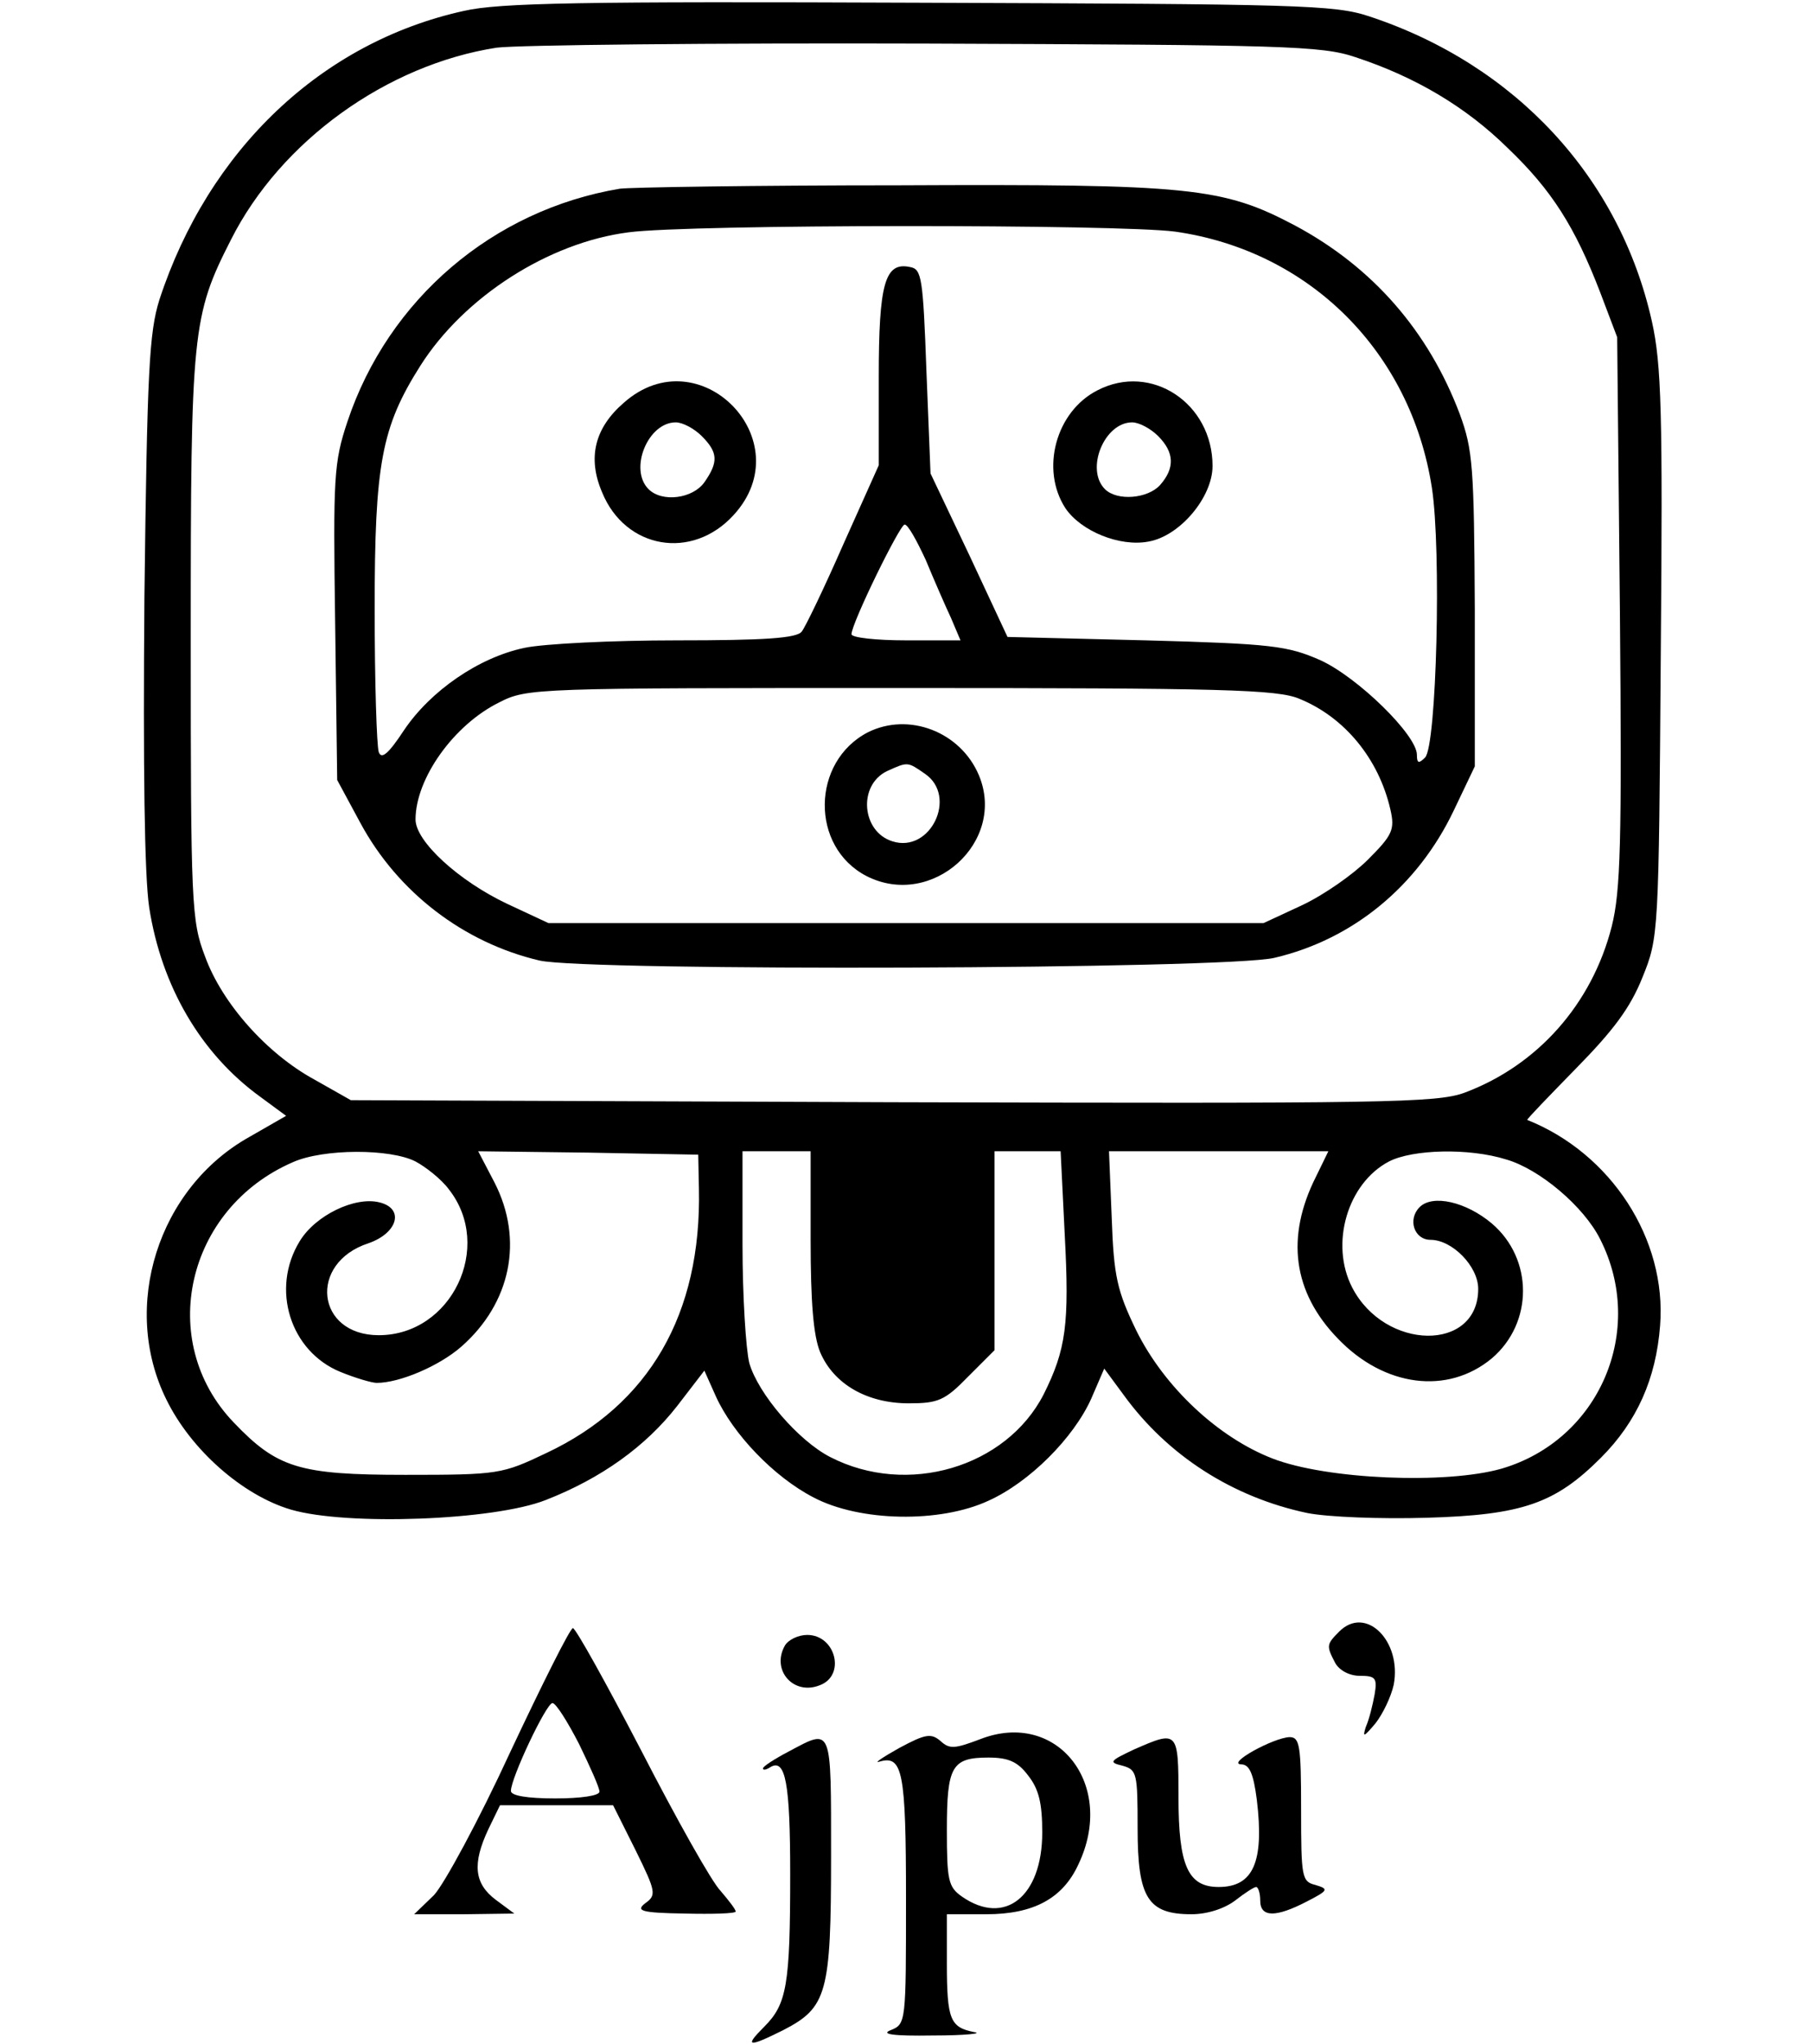 <?xml version="1.0" standalone="no"?>
<!DOCTYPE svg PUBLIC "-//W3C//DTD SVG 20010904//EN"
 "http://www.w3.org/TR/2001/REC-SVG-20010904/DTD/svg10.dtd">
<svg version="1.0" xmlns="http://www.w3.org/2000/svg"
 width="266pt" height="300pt" viewBox="0 0 266 300"
 preserveAspectRatio="xMidYMid meet">

<g transform="translate(0,300) scale(0.1,-0.1)"
fill="#000000" stroke="none">
<path d="M681 2984 c-209 -46 -375 -204 -447 -424 -15 -48 -18 -104 -22 -437
-2 -250 0 -408 7 -455 18 -116 76 -215 163 -278 l38 -28 -54 -31 c-134 -75
-189 -249 -122 -385 36 -74 112 -141 183 -162 82 -24 298 -16 374 14 82 32
147 79 193 138 l40 52 17 -38 c25 -55 85 -118 143 -148 68 -36 186 -38 257 -5
60 27 125 92 151 150 l19 44 28 -38 c65 -90 161 -151 270 -174 30 -6 108 -9
175 -7 141 4 189 21 256 88 53 53 81 116 87 194 10 127 -72 253 -195 302 -1 1
31 34 71 75 55 56 80 89 98 134 24 59 24 64 27 475 3 354 1 425 -13 488 -47
211 -200 377 -415 448 -51 17 -104 18 -660 20 -495 2 -617 0 -669 -12z m1309
-68 c88 -29 162 -73 223 -133 65 -62 99 -116 136 -212 l25 -66 4 -402 c3 -341
1 -411 -12 -463 -29 -114 -109 -204 -216 -244 -41 -15 -115 -16 -840 -14
l-795 3 -53 30 c-70 38 -136 112 -161 181 -20 52 -21 76 -21 467 0 451 2 473
59 585 73 145 229 257 390 282 31 4 315 7 631 6 525 -2 580 -3 630 -20z
m-1380 -1621 c15 -8 38 -26 49 -41 66 -84 4 -214 -103 -214 -92 0 -104 106
-15 135 43 15 53 51 16 60 -36 9 -94 -19 -117 -57 -43 -70 -14 -162 60 -192
22 -9 46 -16 53 -16 34 0 92 25 124 53 73 64 92 157 49 241 l-24 46 162 -2
161 -3 1 -50 c4 -184 -73 -317 -224 -388 -65 -31 -70 -32 -207 -32 -156 0
-188 10 -252 77 -114 119 -70 314 87 382 45 20 143 20 180 1z m580 -115 c0
-91 4 -141 14 -165 20 -47 69 -75 130 -75 43 0 53 4 87 39 l39 39 0 146 0 146
49 0 48 0 6 -122 c7 -132 2 -169 -31 -235 -55 -107 -200 -150 -313 -92 -47 24
-106 93 -119 138 -5 20 -10 98 -10 174 l0 137 50 0 50 0 0 -130z m742 93 c-45
-89 -34 -170 32 -238 68 -71 161 -83 226 -29 61 52 61 146 0 198 -38 32 -87
43 -106 24 -18 -18 -8 -48 16 -48 32 0 70 -39 70 -72 0 -93 -137 -91 -185 2
-33 64 -7 153 54 185 35 18 118 20 172 3 49 -14 114 -69 138 -117 68 -134 -1
-295 -145 -337 -81 -23 -256 -16 -336 15 -80 31 -159 105 -200 188 -28 58 -33
79 -36 165 l-4 98 161 0 161 0 -18 -37z"/>
<path d="M910 2723 c-186 -31 -340 -162 -400 -342 -20 -60 -21 -81 -18 -295
l3 -231 34 -63 c55 -102 152 -176 263 -202 69 -16 1010 -13 1079 4 115 27 210
105 263 216 l31 65 0 230 c-1 211 -3 235 -22 287 -46 122 -128 216 -242 277
-106 56 -153 61 -581 59 -212 0 -396 -3 -410 -5z m815 -63 c197 -28 346 -176
377 -376 14 -91 7 -379 -10 -396 -9 -9 -12 -9 -12 4 0 29 -87 114 -142 139
-48 21 -71 24 -256 29 l-203 5 -56 120 -57 120 -6 150 c-5 138 -7 150 -24 153
-37 8 -46 -24 -46 -162 l0 -129 -52 -116 c-28 -64 -56 -122 -61 -128 -7 -10
-56 -13 -183 -13 -95 0 -196 -5 -224 -11 -67 -14 -138 -63 -177 -121 -23 -35
-33 -43 -37 -32 -3 9 -6 103 -6 210 0 213 10 267 67 357 64 101 188 181 306
196 90 12 719 12 802 1z m-366 -482 c12 -29 29 -68 37 -85 l14 -33 -80 0 c-44
0 -80 4 -80 9 0 16 71 161 78 161 5 0 18 -24 31 -52z m549 -204 c66 -27 116
-88 133 -162 7 -30 3 -38 -33 -74 -22 -22 -65 -52 -97 -67 l-56 -26 -525 0
-525 0 -60 28 c-72 34 -135 92 -135 124 0 60 56 139 123 172 41 21 53 21 590
21 472 0 553 -2 585 -16z"/>
<path d="M916 2409 c-43 -37 -54 -81 -32 -132 34 -83 132 -100 193 -33 100
109 -50 263 -161 165z m114 -49 c24 -24 25 -38 4 -68 -17 -24 -62 -30 -82 -10
-29 29 -1 98 40 98 10 0 27 -9 38 -20z"/>
<path d="M1611 2427 c-61 -31 -84 -116 -47 -173 23 -34 80 -57 122 -49 46 8
94 65 94 111 0 92 -90 152 -169 111z m89 -67 c24 -24 25 -47 3 -72 -18 -20
-63 -24 -81 -6 -29 29 -1 98 40 98 10 0 27 -9 38 -20z"/>
<path d="M1274 1925 c-83 -43 -85 -168 -2 -211 96 -49 206 50 165 148 -27 64
-103 93 -163 63z m84 -61 c48 -33 8 -117 -48 -99 -45 14 -51 82 -8 103 31 14
30 14 56 -4z"/>
<path d="M1966 605 c-19 -19 -19 -21 -6 -46 6 -11 21 -19 36 -19 23 0 26 -3
22 -27 -3 -16 -8 -37 -13 -48 -5 -16 -3 -15 14 5 11 14 23 39 27 57 12 64 -41
117 -80 78z"/>
<path d="M749 428 c-46 -100 -97 -194 -112 -210 l-29 -28 74 0 73 1 -27 20
c-32 24 -35 53 -11 104 l17 35 83 0 83 0 33 -66 c30 -61 31 -66 14 -78 -14
-11 -6 -14 58 -15 41 -1 75 0 75 3 0 3 -10 16 -22 30 -13 13 -65 106 -116 205
-52 100 -97 181 -101 181 -4 0 -45 -82 -92 -182z m101 12 c16 -33 30 -64 30
-70 0 -6 -27 -10 -65 -10 -41 0 -65 4 -65 11 0 19 52 129 61 129 5 0 22 -27
39 -60z"/>
<path d="M1152 584 c-20 -36 13 -73 51 -58 39 14 24 74 -18 74 -13 0 -28 -7
-33 -16z"/>
<path d="M1320 434 c-25 -14 -38 -23 -29 -20 34 10 39 -14 39 -201 0 -181 0
-184 -22 -193 -16 -6 2 -9 62 -8 47 0 74 3 60 5 -35 7 -40 18 -40 101 l0 72
58 0 c69 0 112 23 135 73 56 117 -31 228 -144 184 -37 -14 -45 -15 -58 -3 -14
12 -22 11 -61 -10z m189 -40 c16 -20 21 -41 21 -84 0 -94 -55 -138 -118 -94
-20 14 -22 24 -22 98 0 93 7 106 61 106 29 0 43 -6 58 -26z"/>
<path d="M1158 429 c-21 -11 -38 -22 -38 -25 0 -3 5 -2 11 2 22 13 29 -23 29
-157 0 -163 -5 -191 -38 -224 -30 -30 -24 -31 28 -5 64 33 70 54 70 255 0 193
2 188 -62 154z"/>
<path d="M1665 432 c-36 -17 -38 -19 -17 -24 21 -6 22 -11 22 -92 0 -102 15
-126 79 -126 23 0 48 8 64 20 14 11 28 20 31 20 3 0 6 -9 6 -20 0 -25 23 -25
69 -1 31 16 32 18 12 24 -20 5 -21 11 -21 111 0 94 -2 106 -17 106 -24 -1 -93
-39 -71 -40 12 0 18 -13 23 -52 11 -91 -5 -128 -56 -128 -45 0 -59 31 -59 132
0 98 -1 98 -65 70z"/>
</g>
</svg>
